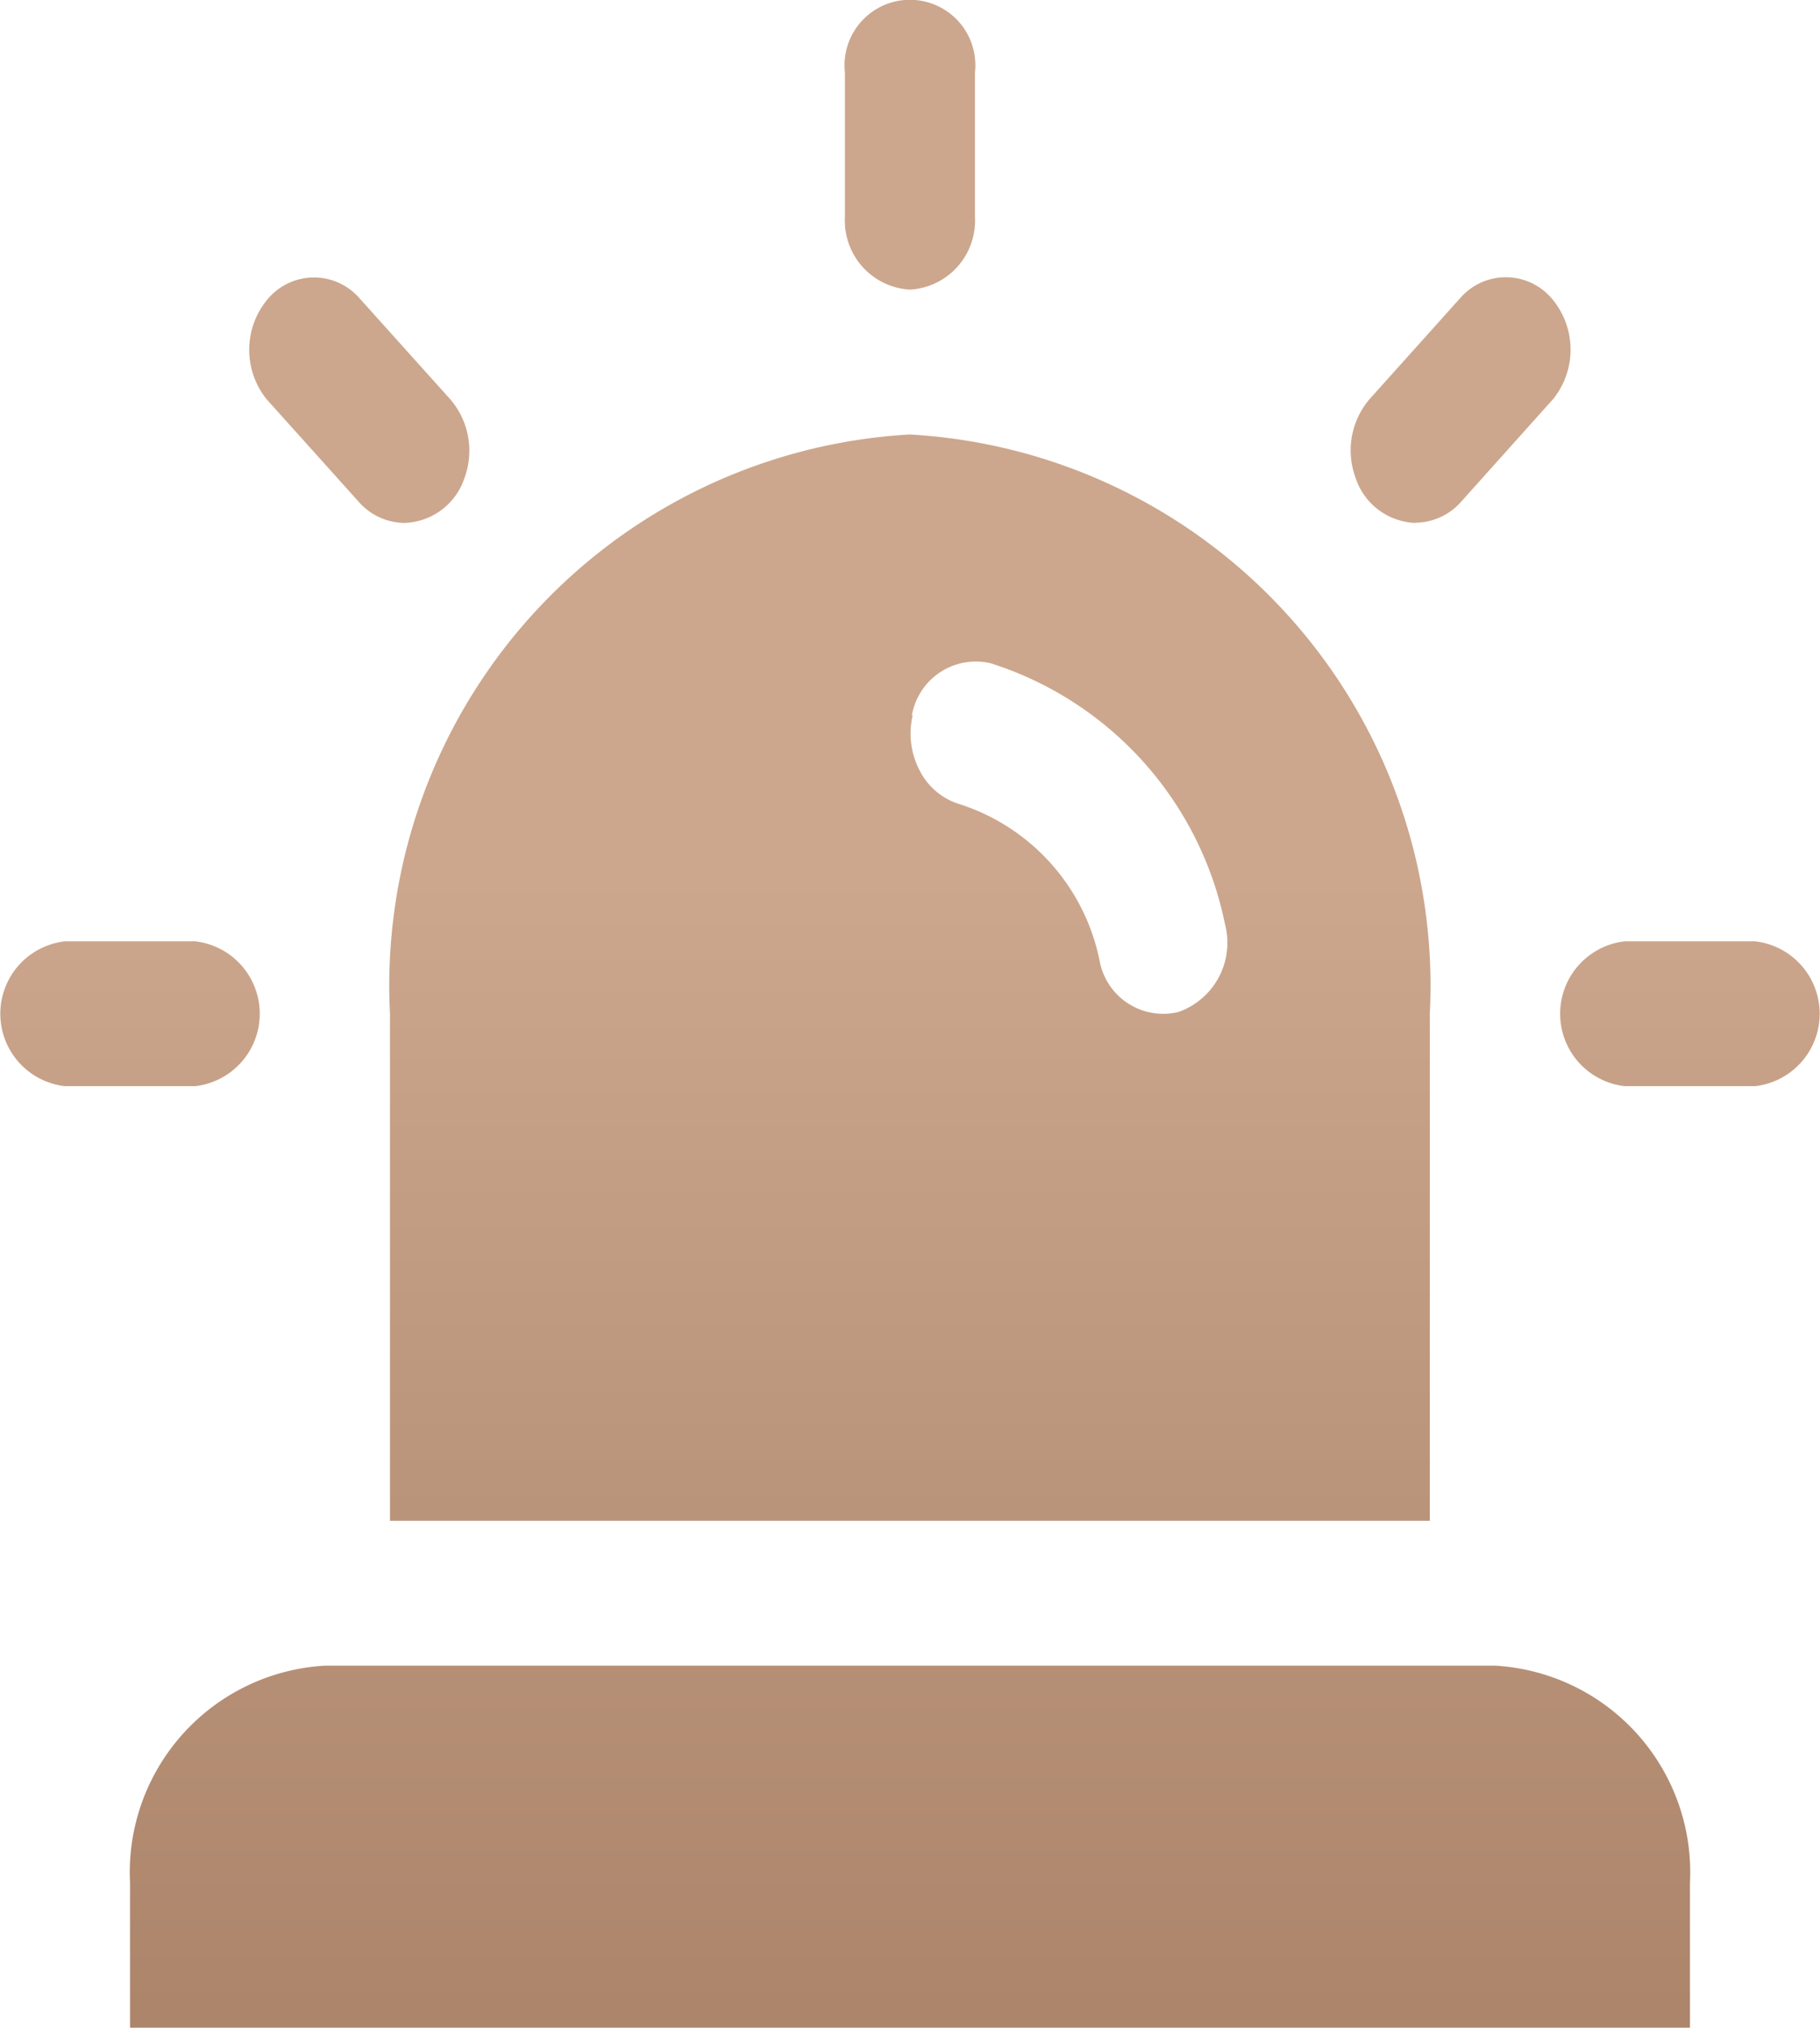 <svg xmlns="http://www.w3.org/2000/svg" xmlns:xlink="http://www.w3.org/1999/xlink" width="16.166" height="18" viewBox="0 0 16.166 18">
  <defs>
    <linearGradient id="linear-gradient" x1="0.5" y1="0.431" x2="0.5" y2="1" gradientUnits="objectBoundingBox">
      <stop offset="0" stop-color="#cca78d"/>
      <stop offset="1" stop-color="#ac856b"/>
    </linearGradient>
  </defs>
  <path id="emergency" d="M17.011,20H3.155V18.714a1.838,1.838,0,0,1,1.732-1.928H15.279a1.838,1.838,0,0,1,1.732,1.928ZM10.083,4.571a.613.613,0,0,1-.578-.643V2.643a.581.581,0,1,1,1.155,0V3.928a.613.613,0,0,1-.578.643ZM5.593,6.642a.548.548,0,0,1-.408-.189l-.817-.909a.7.7,0,0,1,.014-.894.536.536,0,0,1,.8-.015L6,5.545a.7.7,0,0,1,.125.7A.581.581,0,0,1,5.593,6.642Zm8.981,0a.581.581,0,0,1-.533-.4.7.7,0,0,1,.125-.7l.816-.909a.536.536,0,0,1,.8.015.7.7,0,0,1,.014.894l-.816.91a.548.548,0,0,1-.408.188Zm-10.842,5H2.578a.647.647,0,0,1,0-1.286H3.732a.647.647,0,0,1,0,1.286Zm13.856,0H16.433a.647.647,0,0,1,0-1.286h1.155a.647.647,0,0,1,0,1.286ZM14.7,15.5V11a4.9,4.9,0,0,0-4.619-5.143A4.9,4.9,0,0,0,5.464,11v4.5ZM10.1,8.35a.576.576,0,0,1,.7-.462A3.071,3.071,0,0,1,12.88,10.2a.652.652,0,0,1-.414.784.575.575,0,0,1-.7-.461,1.843,1.843,0,0,0-1.244-1.385.588.588,0,0,1-.354-.3.707.707,0,0,1-.061-.489Z" transform="translate(-2 -2)" fill="url(#linear-gradient)"/>
</svg>
